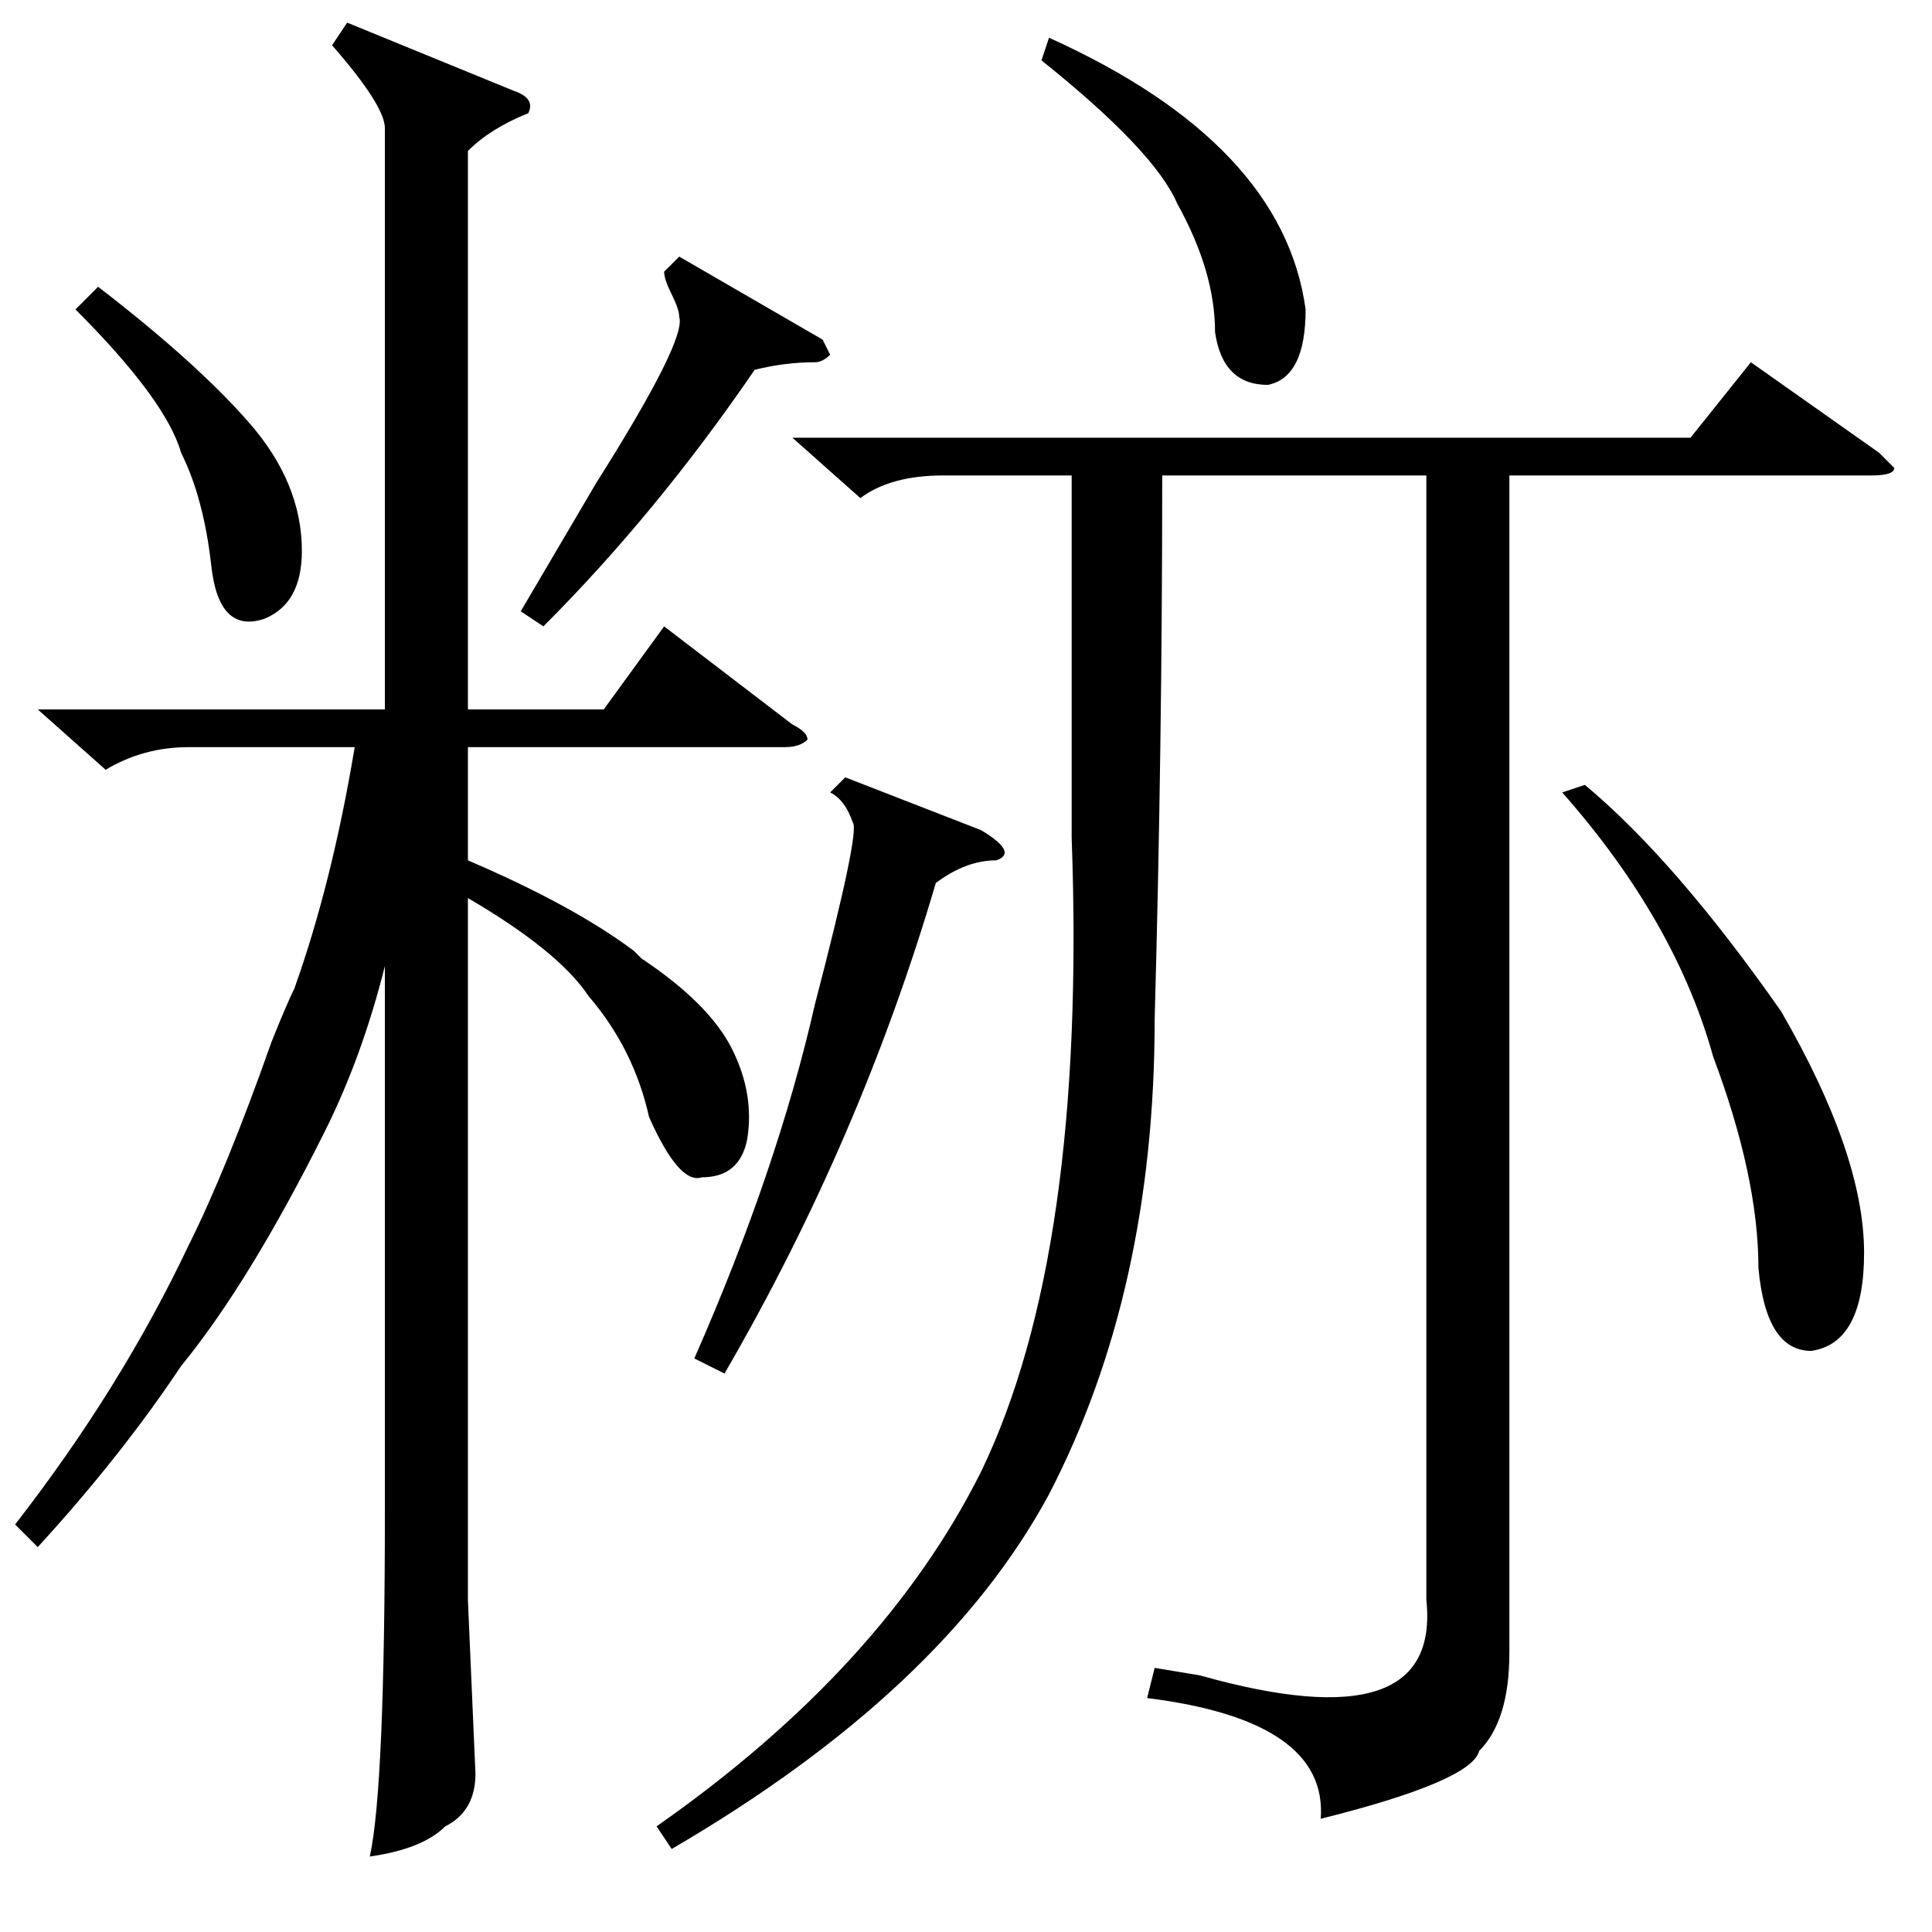 <?xml version="1.0" standalone="no"?>
<!DOCTYPE svg PUBLIC "-//W3C//DTD SVG 1.1//EN" "http://www.w3.org/Graphics/SVG/1.1/DTD/svg11.dtd" >
<svg xmlns="http://www.w3.org/2000/svg" xmlns:xlink="http://www.w3.org/1999/xlink" version="1.1" viewBox="0 -52 256 256">
  <g transform="matrix(1 0 0 -1 0 204)">
   <path fill="currentColor"
d="M105 198h119l8 10l17 -12l2 -2q0 -1 -3 -1h-48v-156q0 -9 -4 -13q-1 -4 -21 -9q1 13 -23 16l1 4l6 -1q32 -9 30 10v149h-35q0 -36 -1 -72q0 -36 -14 -63q-14 -26 -50 -47l-2 3q30 21 43 47q14 29 12 84v48h-17q-7 0 -11 -3zM207 151l3 1q12 -10 26 -30q11 -19 11 -32
q0 -12 -7 -13q-6 0 -7 11q0 12 -6 28q-5 18 -20 35zM112 153l18 -7q5 -3 2 -4q-4 0 -8 -3q-10 -34 -28 -65l-4 2q11 25 16 47q6 23 5 24q-1 3 -3 4zM138 248l1 3q31 -14 34 -36q0 -9 -5 -10q-6 0 -7 7q0 8 -5 17q-3 7 -18 19zM5 51l-3 3q14 18 23 37q5 10 11 27q2 5 3 7
q5 14 8 32h-22q-6 0 -11 -3l-9 8h46v77q0 3 -7 11l2 3l22 -9q3 -1 2 -3q-5 -2 -8 -5v-74h18l8 11l17 -13q2 -1 2 -2q-1 -1 -3 -1h-42v-15q14 -6 22 -12l1 -1q9 -6 12 -12t2 -12q-1 -5 -6 -5q-3 -1 -7 8q-2 9 -8 16q-4 6 -16 13v-93l1 -23q0 -5 -4 -7q-3 -3 -10 -4q2 9 2 46
v72q-3 -12 -8 -22q-10 -20 -19 -31q-8 -12 -19 -24zM90 222l19 -11l1 -2q-1 -1 -2 -1q-4 0 -8 -1q-13 -19 -28 -34l-3 2l10 17q12 19 11 22q0 1 -1 3t-1 3zM10 215l3 3q13 -10 20 -18t7 -17q0 -7 -5 -9q-6 -2 -7 7t-4 15q-2 7 -14 19z" />
  </g>

</svg>
